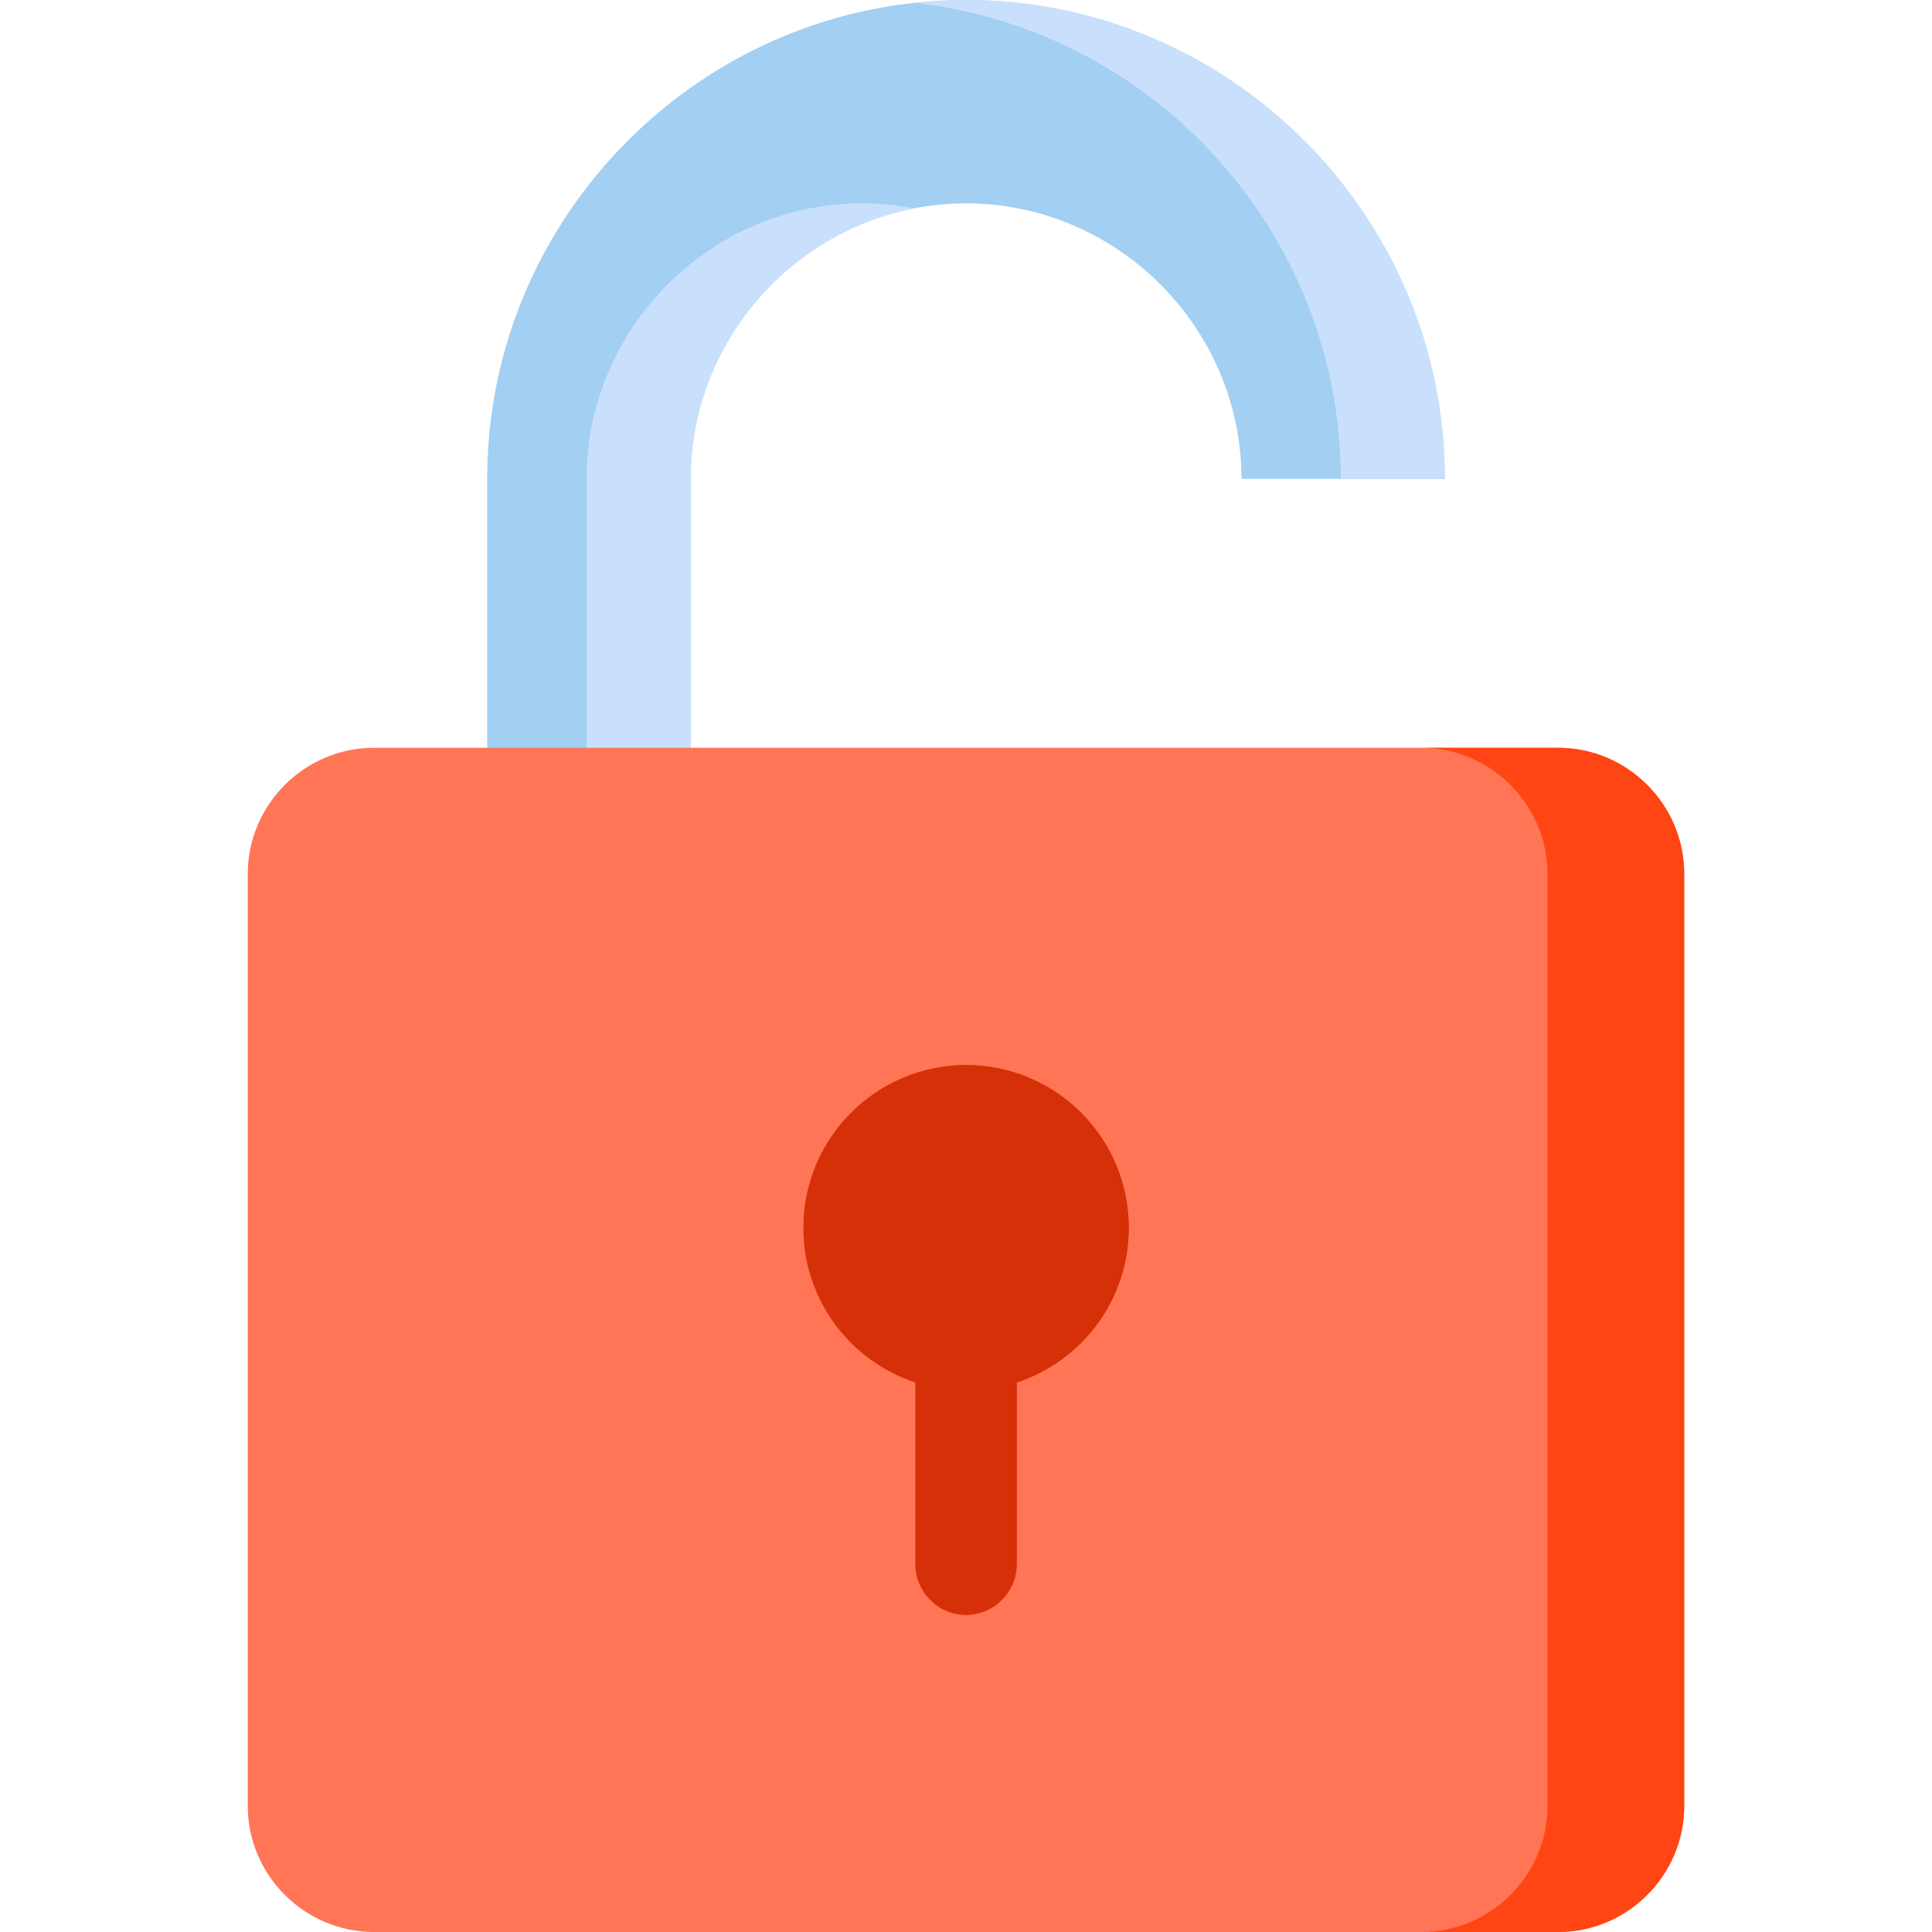 <svg width="80" height="80" viewBox="0 0 80 80" fill="none" xmlns="http://www.w3.org/2000/svg">
<g clip-path="url(#clip0_1_424)">
<path fill-rule="evenodd" clip-rule="evenodd" d="M40 0C50.906 0 59.827 8.921 59.827 19.827H51.407C51.407 13.57 46.257 8.42 40 8.42C33.748 8.42 28.598 13.57 28.598 19.827V49.886H20.173V19.827C20.173 8.921 29.098 0 40 0Z" fill="#A2CFF2"/>
<path fill-rule="evenodd" clip-rule="evenodd" d="M40 0C50.906 0 59.827 8.921 59.827 19.827H55.519C55.519 9.649 47.751 1.202 37.846 0.118C38.556 0.041 39.276 0 40 0ZM37.846 8.629C32.605 9.649 28.598 14.308 28.598 19.827V49.886H24.29V19.827C24.29 13.57 29.44 8.42 35.692 8.42C36.43 8.42 37.149 8.493 37.846 8.629Z" fill="#C9E0FD"/>
<path fill-rule="evenodd" clip-rule="evenodd" d="M15.483 30.965H64.517C67.391 30.965 69.74 33.315 69.74 36.189V74.777C69.74 77.65 67.391 80 64.517 80H15.483C12.614 80 10.259 77.65 10.259 74.777V36.189C10.259 33.315 12.614 30.965 15.483 30.965Z" fill="#FF7555"/>
<path fill-rule="evenodd" clip-rule="evenodd" d="M40 44.103C43.725 44.103 46.739 47.122 46.739 50.843C46.739 53.83 44.795 56.362 42.099 57.245V64.763C42.099 65.92 41.157 66.867 40 66.867C38.848 66.867 37.901 65.92 37.901 64.763V57.245C35.209 56.362 33.265 53.83 33.265 50.843C33.265 47.122 36.279 44.103 40 44.103Z" fill="#D63009"/>
<path fill-rule="evenodd" clip-rule="evenodd" d="M64.08 36.189V74.777C64.08 77.65 61.73 80 58.857 80H64.517C67.391 80 69.74 77.65 69.74 74.777V36.189C69.74 33.315 67.391 30.965 64.517 30.965H59.827H58.857C59.19 30.965 59.513 30.997 59.827 31.056C62.24 31.516 64.08 33.648 64.08 36.189Z" fill="#FF4513"/>
<path fill-rule="evenodd" clip-rule="evenodd" d="M39.053 44.171C42.013 44.882 44.212 47.546 44.212 50.719C44.212 53.711 42.263 56.243 39.572 57.127V64.645C39.572 65.36 39.208 65.997 38.657 66.375C39.021 66.68 39.49 66.867 40 66.867C41.157 66.867 42.099 65.92 42.099 64.763V57.245C44.795 56.362 46.739 53.83 46.739 50.843C46.739 47.122 43.725 44.103 40 44.103C39.681 44.103 39.362 44.126 39.053 44.171Z" fill="#D63009"/>
</g>
<defs>
<clipPath id="clip0_1_424">
<rect width="80" height="80" fill="white"/>
</clipPath>
</defs>
</svg>
